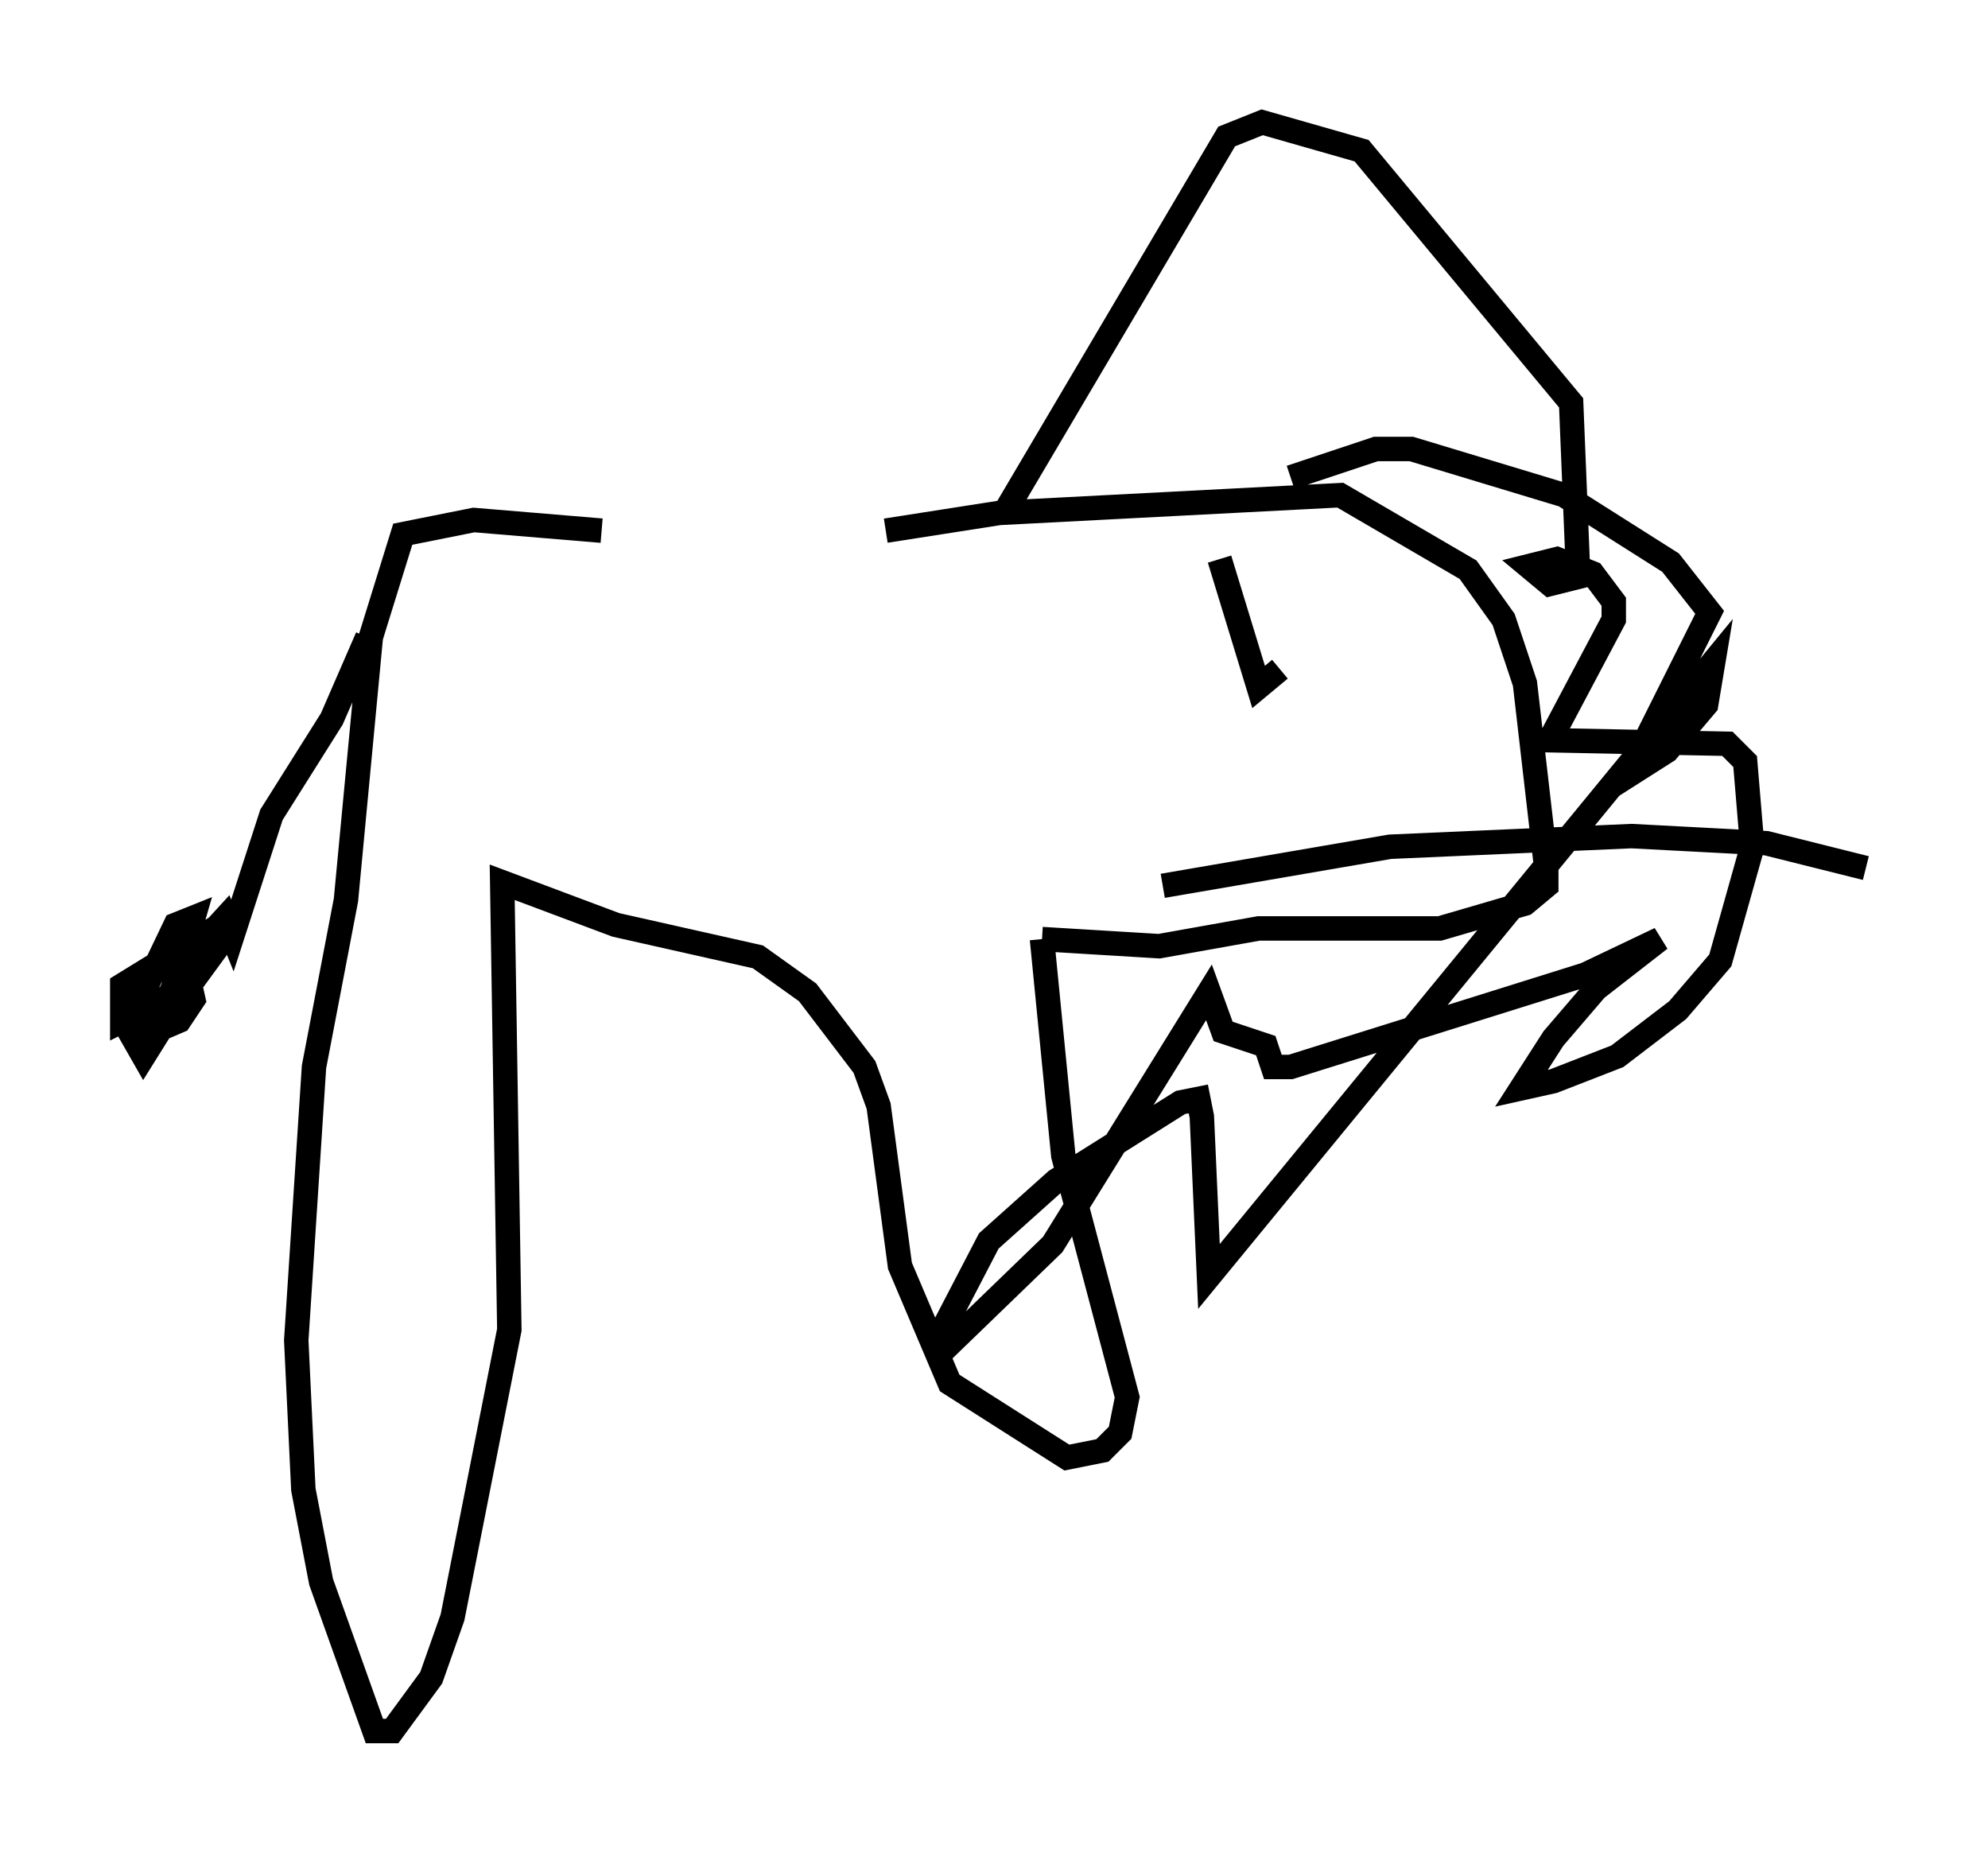 <?xml version="1.0" encoding="utf-8" ?>
<svg baseProfile="full" height="75.799" version="1.1" width="81.318" xmlns="http://www.w3.org/2000/svg" xmlns:ev="http://www.w3.org/2001/xml-events" xmlns:xlink="http://www.w3.org/1999/xlink"><defs /><rect fill="white" height="75.799" width="81.318" x="0" y="0" /><path d="M37.391, 21.559 m-12.782, 0.145 l-5.229, -0.436 -2.905, 0.581 l-1.307, 4.212 -1.017, 10.749 l-1.307, 6.827 -0.726, 11.184 l0.291, 6.101 0.726, 3.777 l2.179, 6.101 0.726, 0.0 l1.598, -2.179 0.872, -2.469 l2.324, -11.765 -0.291, -18.302 l4.648, 1.743 5.81, 1.307 l2.034, 1.453 2.324, 3.05 l0.581, 1.598 0.872, 6.536 l2.034, 4.793 4.793, 3.05 l1.453, -0.291 0.726, -0.726 l0.291, -1.453 -2.615, -9.877 l-0.872, -8.86 m-6.391, -16.704 l4.648, -0.726 13.944, -0.726 l5.229, 3.05 1.453, 2.034 l0.872, 2.615 0.872, 7.553 l0.0, 0.726 -0.872, 0.726 l-3.486, 1.017 -7.408, 0.0 l-4.067, 0.726 -4.793, -0.291 m-1.453, -17.575 l9.006, -15.251 1.453, -0.581 l4.067, 1.162 8.57, 10.313 l0.291, 7.117 -1.162, 0.291 l-0.872, -0.726 1.162, -0.291 l1.453, 0.581 0.872, 1.162 l0.0, 0.726 -2.615, 4.939 l7.263, 0.145 0.726, 0.726 l0.291, 3.486 -1.307, 4.648 l-1.743, 2.034 -2.469, 1.888 l-2.615, 1.017 -1.307, 0.291 l1.307, -2.034 1.743, -2.034 l2.615, -2.034 -3.05, 1.453 l-12.056, 3.777 -0.726, 0.0 l-0.291, -0.872 -1.743, -0.581 l-0.581, -1.598 -6.391, 10.313 l-4.358, 4.212 -0.145, -0.726 l1.888, -3.631 2.76, -2.469 l5.084, -3.196 0.726, -0.145 l0.145, 0.726 0.291, 6.536 l20.626, -25.128 -0.291, 1.743 l-1.598, 1.888 -1.598, 1.017 l3.341, -6.682 -1.598, -2.034 l-4.358, -2.76 -6.246, -1.888 l-1.453, 0.0 -3.486, 1.162 m-37.765, 6.536 l-1.453, 3.341 -2.469, 3.922 l-1.598, 4.939 -0.291, -0.726 l-1.598, 1.743 -1.598, 3.341 l1.598, -3.05 0.291, 1.307 l-0.581, 0.872 -1.017, 0.436 l-0.726, -0.291 0.0, -0.872 l0.581, -0.726 -0.291, 1.017 l-0.872, 0.436 0.0, -1.453 l3.777, -2.324 0.145, 0.726 l-2.76, 3.777 -0.581, -1.307 l1.598, -3.341 0.726, -0.291 l-1.307, 4.503 -0.726, 1.162 l-0.581, -1.017 0.145, -1.162 l0.145, 0.581 m44.011, -16.994 l0.0, 0.0 m0.291, -1.743 l1.598, 5.229 0.872, -0.726 m-4.793, 8.86 l9.296, -1.598 9.877, -0.436 l5.52, 0.291 4.067, 1.017 " fill="none" stroke="black" stroke-width="1" /></svg>